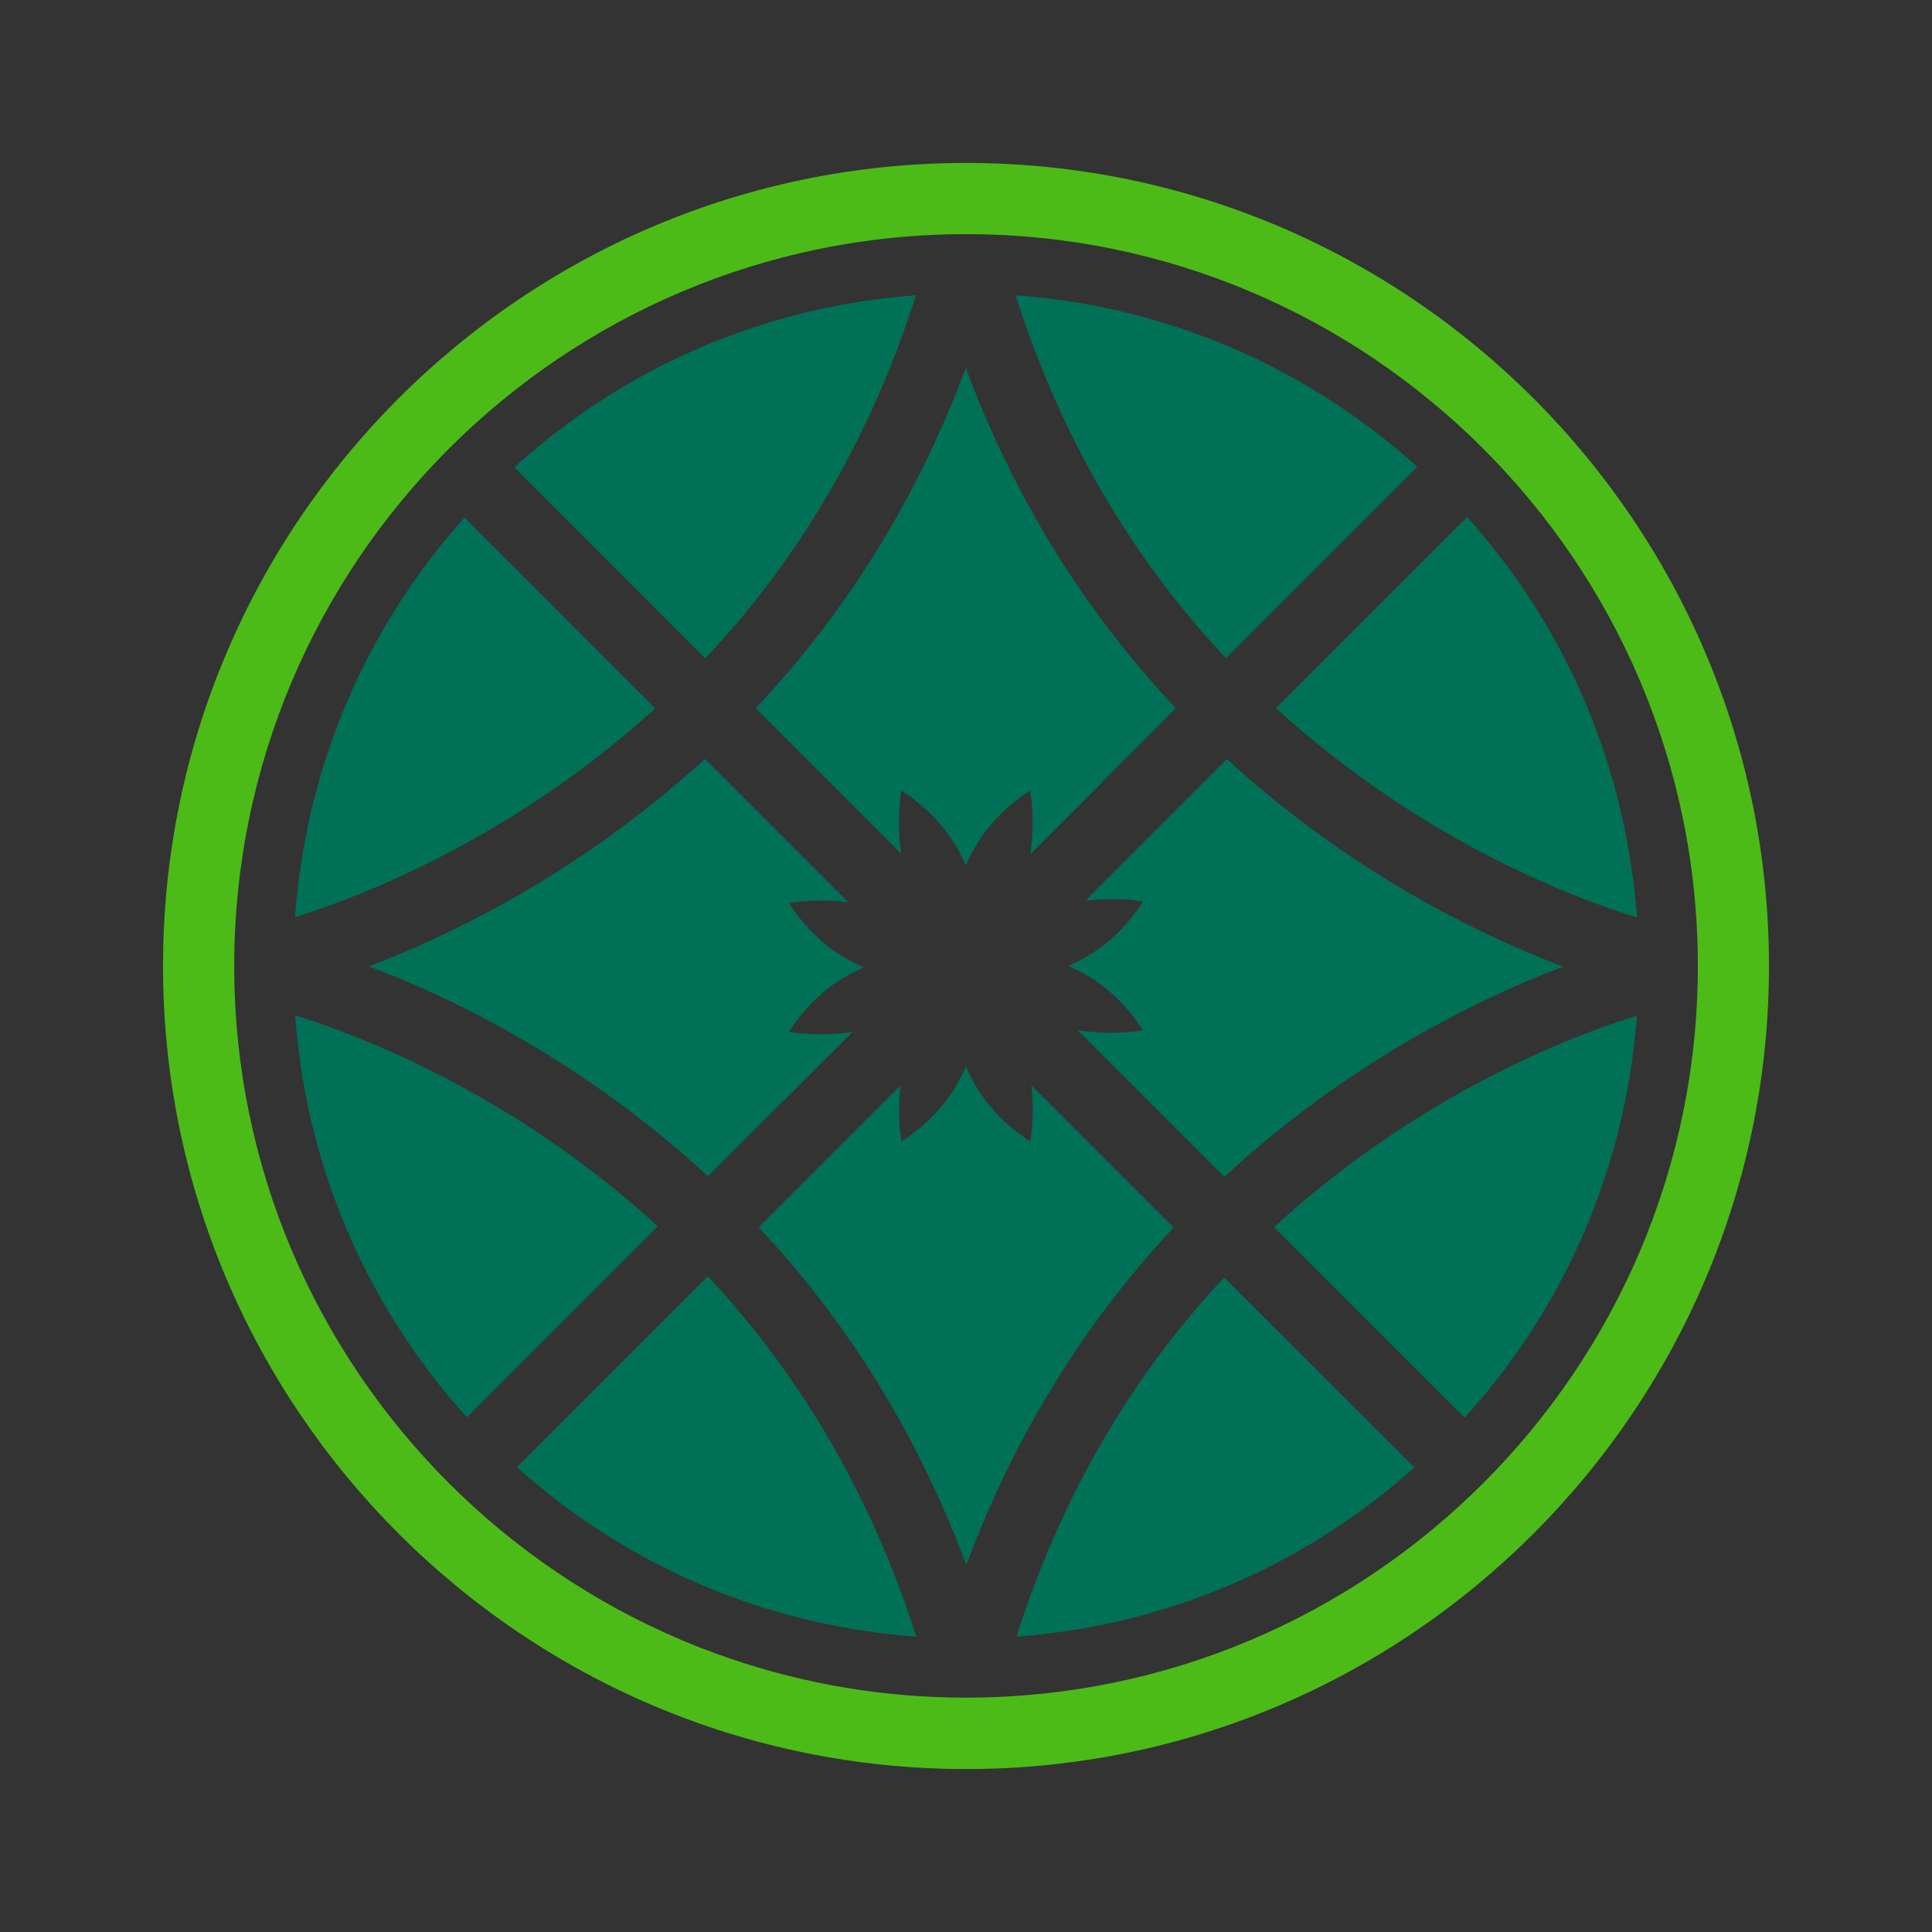 <svg xmlns="http://www.w3.org/2000/svg" width="100" height="100" viewBox="0 0 192.756 192.756"><g fill-rule="evenodd" clip-rule="evenodd"><path fill="#333" d="M0 0h192.756v192.756H0V0z"/><path d="M96.394 16.258c-44.188 0-80.129 35.941-80.129 80.117 0 44.175 35.941 80.124 80.129 80.124 44.165 0 80.098-35.949 80.098-80.124 0-44.176-35.933-80.117-80.098-80.117zm0 153.115c-40.264 0-73.026-32.743-73.026-72.998 0-40.26 32.763-73.014 73.026-73.014 40.254 0 73 32.754 73 73.014.001 40.255-32.746 72.998-73 72.998z" fill="#4CBB17"/><path d="M46.34 51.643c-9.969 11.144-15.829 25.025-16.901 39.866 7.057-2.193 21.886-8.079 35.933-20.823-3.256-3.27-15.664-15.689-19.032-19.043zM70.363 65.684c9.58-10.146 16.602-22.323 21.022-36.225-14.965 1.105-28.925 7.042-40.069 17.172a15529.7 15529.7 0 0 1 19.047 19.053zM127.314 70.651c14.121 12.867 28.951 18.711 36.004 20.884-1.082-14.876-6.938-28.792-16.943-39.947-3.375 3.36-15.807 15.802-19.061 19.063zM29.452 101.297c1.085 14.954 7.036 28.929 17.128 40.106l19.041-19.055c-14.145-12.954-29.081-18.838-36.169-21.051zM141.402 46.579c-11.168-10.087-25.133-16.014-40.072-17.12 4.41 13.884 11.428 26.045 20.979 36.199 3.267-3.26 15.73-15.714 19.093-19.079zM51.572 146.369c11.134 9.985 25.002 15.828 39.851 16.923-4.397-13.777-11.35-25.837-20.805-35.958-3.262 3.27-15.66 15.672-19.046 19.035zM146.129 141.438c10.121-11.15 16.07-25.125 17.18-40.101-7.09 2.196-22.02 8.091-36.199 21.101 3.253 3.253 15.663 15.661 19.019 19zM122.135 127.449c-9.426 10.073-16.355 22.12-20.723 35.843 14.775-1.111 28.605-6.938 39.705-16.889-3.365-3.365-15.732-15.691-18.982-18.954zM114.041 89.947c-2.191 3.39-4.873 5.325-7.48 6.422 2.607 1.098 5.289 3.03 7.48 6.42 0 0-2.904.579-6.531-.012l14.643 14.646c12.266-11.343 25.115-17.688 33.822-20.983-8.631-3.25-21.352-9.534-33.57-20.701l-14.121 14.123c3.251-.401 5.757.085 5.757.085zM89.934 78.875c3.392 2.193 5.324 4.878 6.425 7.486 1.096-2.607 3.029-5.292 6.42-7.486 0 0 .557 2.819.006 6.365l7.188-7.188c-.01-.009-.021-.02-.031-.025 2.486-2.486 5.645-5.641 7.371-7.376-9.166-9.713-16.174-21.086-20.953-33.954-4.792 12.865-11.793 24.24-20.964 33.962L89.92 85.184c-.534-3.519.014-6.309.014-6.309zM102.902 108.284c.359 3.175-.115 5.591-.115 5.591-3.387-2.193-5.316-4.875-6.417-7.479-1.098 2.604-3.033 5.286-6.419 7.479 0 0-.475-2.407-.112-5.57l-14.143 14.14c9.053 9.644 15.971 20.964 20.709 33.701 4.749-12.734 11.657-24.025 20.688-33.667l-14.191-14.195zM78.714 102.939c2.192-3.39 4.879-5.324 7.482-6.422-2.604-1.099-5.29-3.031-7.482-6.423 0 0 2.593-.504 5.933-.063L70.333 75.718C58.125 86.862 45.43 93.137 36.803 96.412c8.699 3.269 21.541 9.613 33.823 20.937a2850 2850 0 0 0 7.599-7.599c.006.009.018.017.023.022l6.831-6.827c-3.549.551-6.365-.006-6.365-.006z" fill="#007057"/></g></svg>